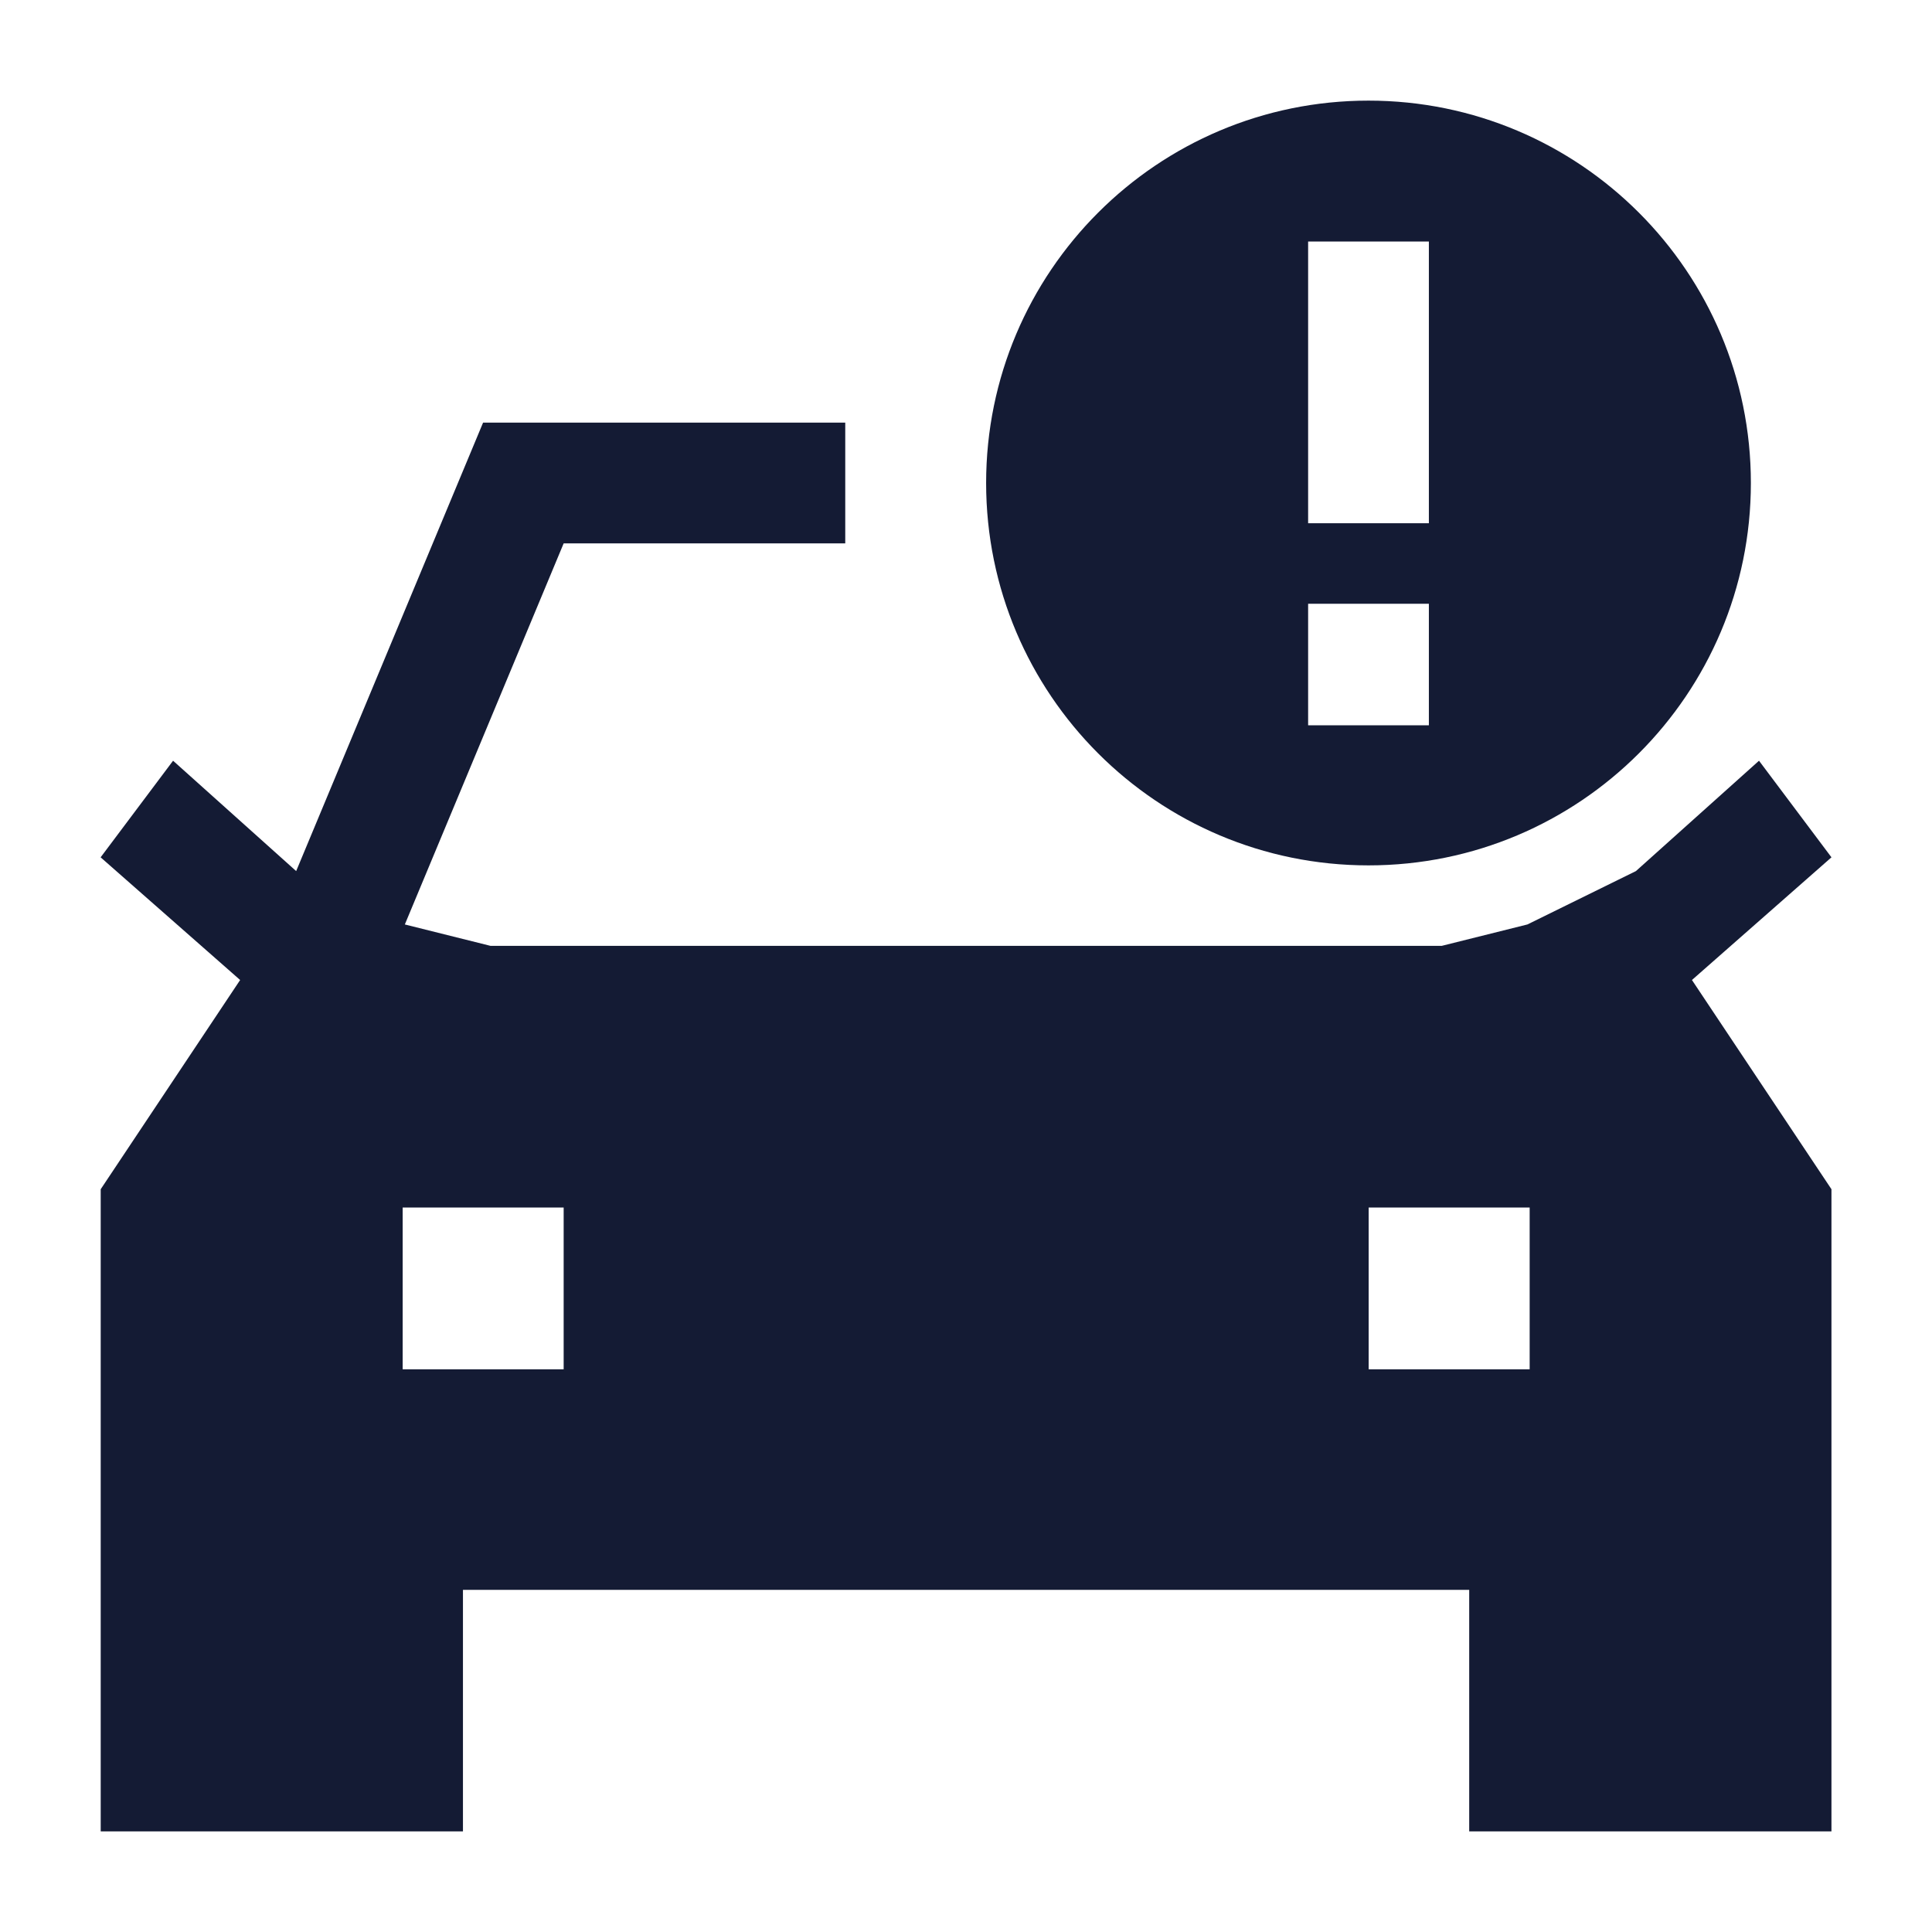 <svg width="24" height="24" viewBox="0 0 24 24" fill="none" xmlns="http://www.w3.org/2000/svg">
<path fill-rule="evenodd" clip-rule="evenodd" d="M12.25 6C12.25 3.377 14.377 1.25 17 1.25C19.623 1.25 21.75 3.377 21.75 6C21.75 8.623 19.623 10.75 17 10.75C14.377 10.75 12.25 8.623 12.25 6ZM17.75 3V6.5H16.25V3H17.75ZM17.75 9.01V7.5H16.25V9.01H17.75Z" fill="#141B34"/>
<path fill-rule="evenodd" clip-rule="evenodd" d="M22.751 10.65L21.851 9.45L20.322 10.821L18.974 11.484L17.909 11.75H6.094L5.029 11.484L7.002 6.75H10.5V5.25H6.001L3.679 10.821L2.15 9.45L1.25 10.65L2.983 12.174L1.251 14.773V22.75H5.751V19.75H18.251V22.75H22.751V14.773L21.018 12.174L22.751 10.65ZM19.002 15V17.01H17.002V15H19.002ZM7.002 17.01V15H5.002V17.01H7.002Z" fill="#141B34"/>
</svg>
